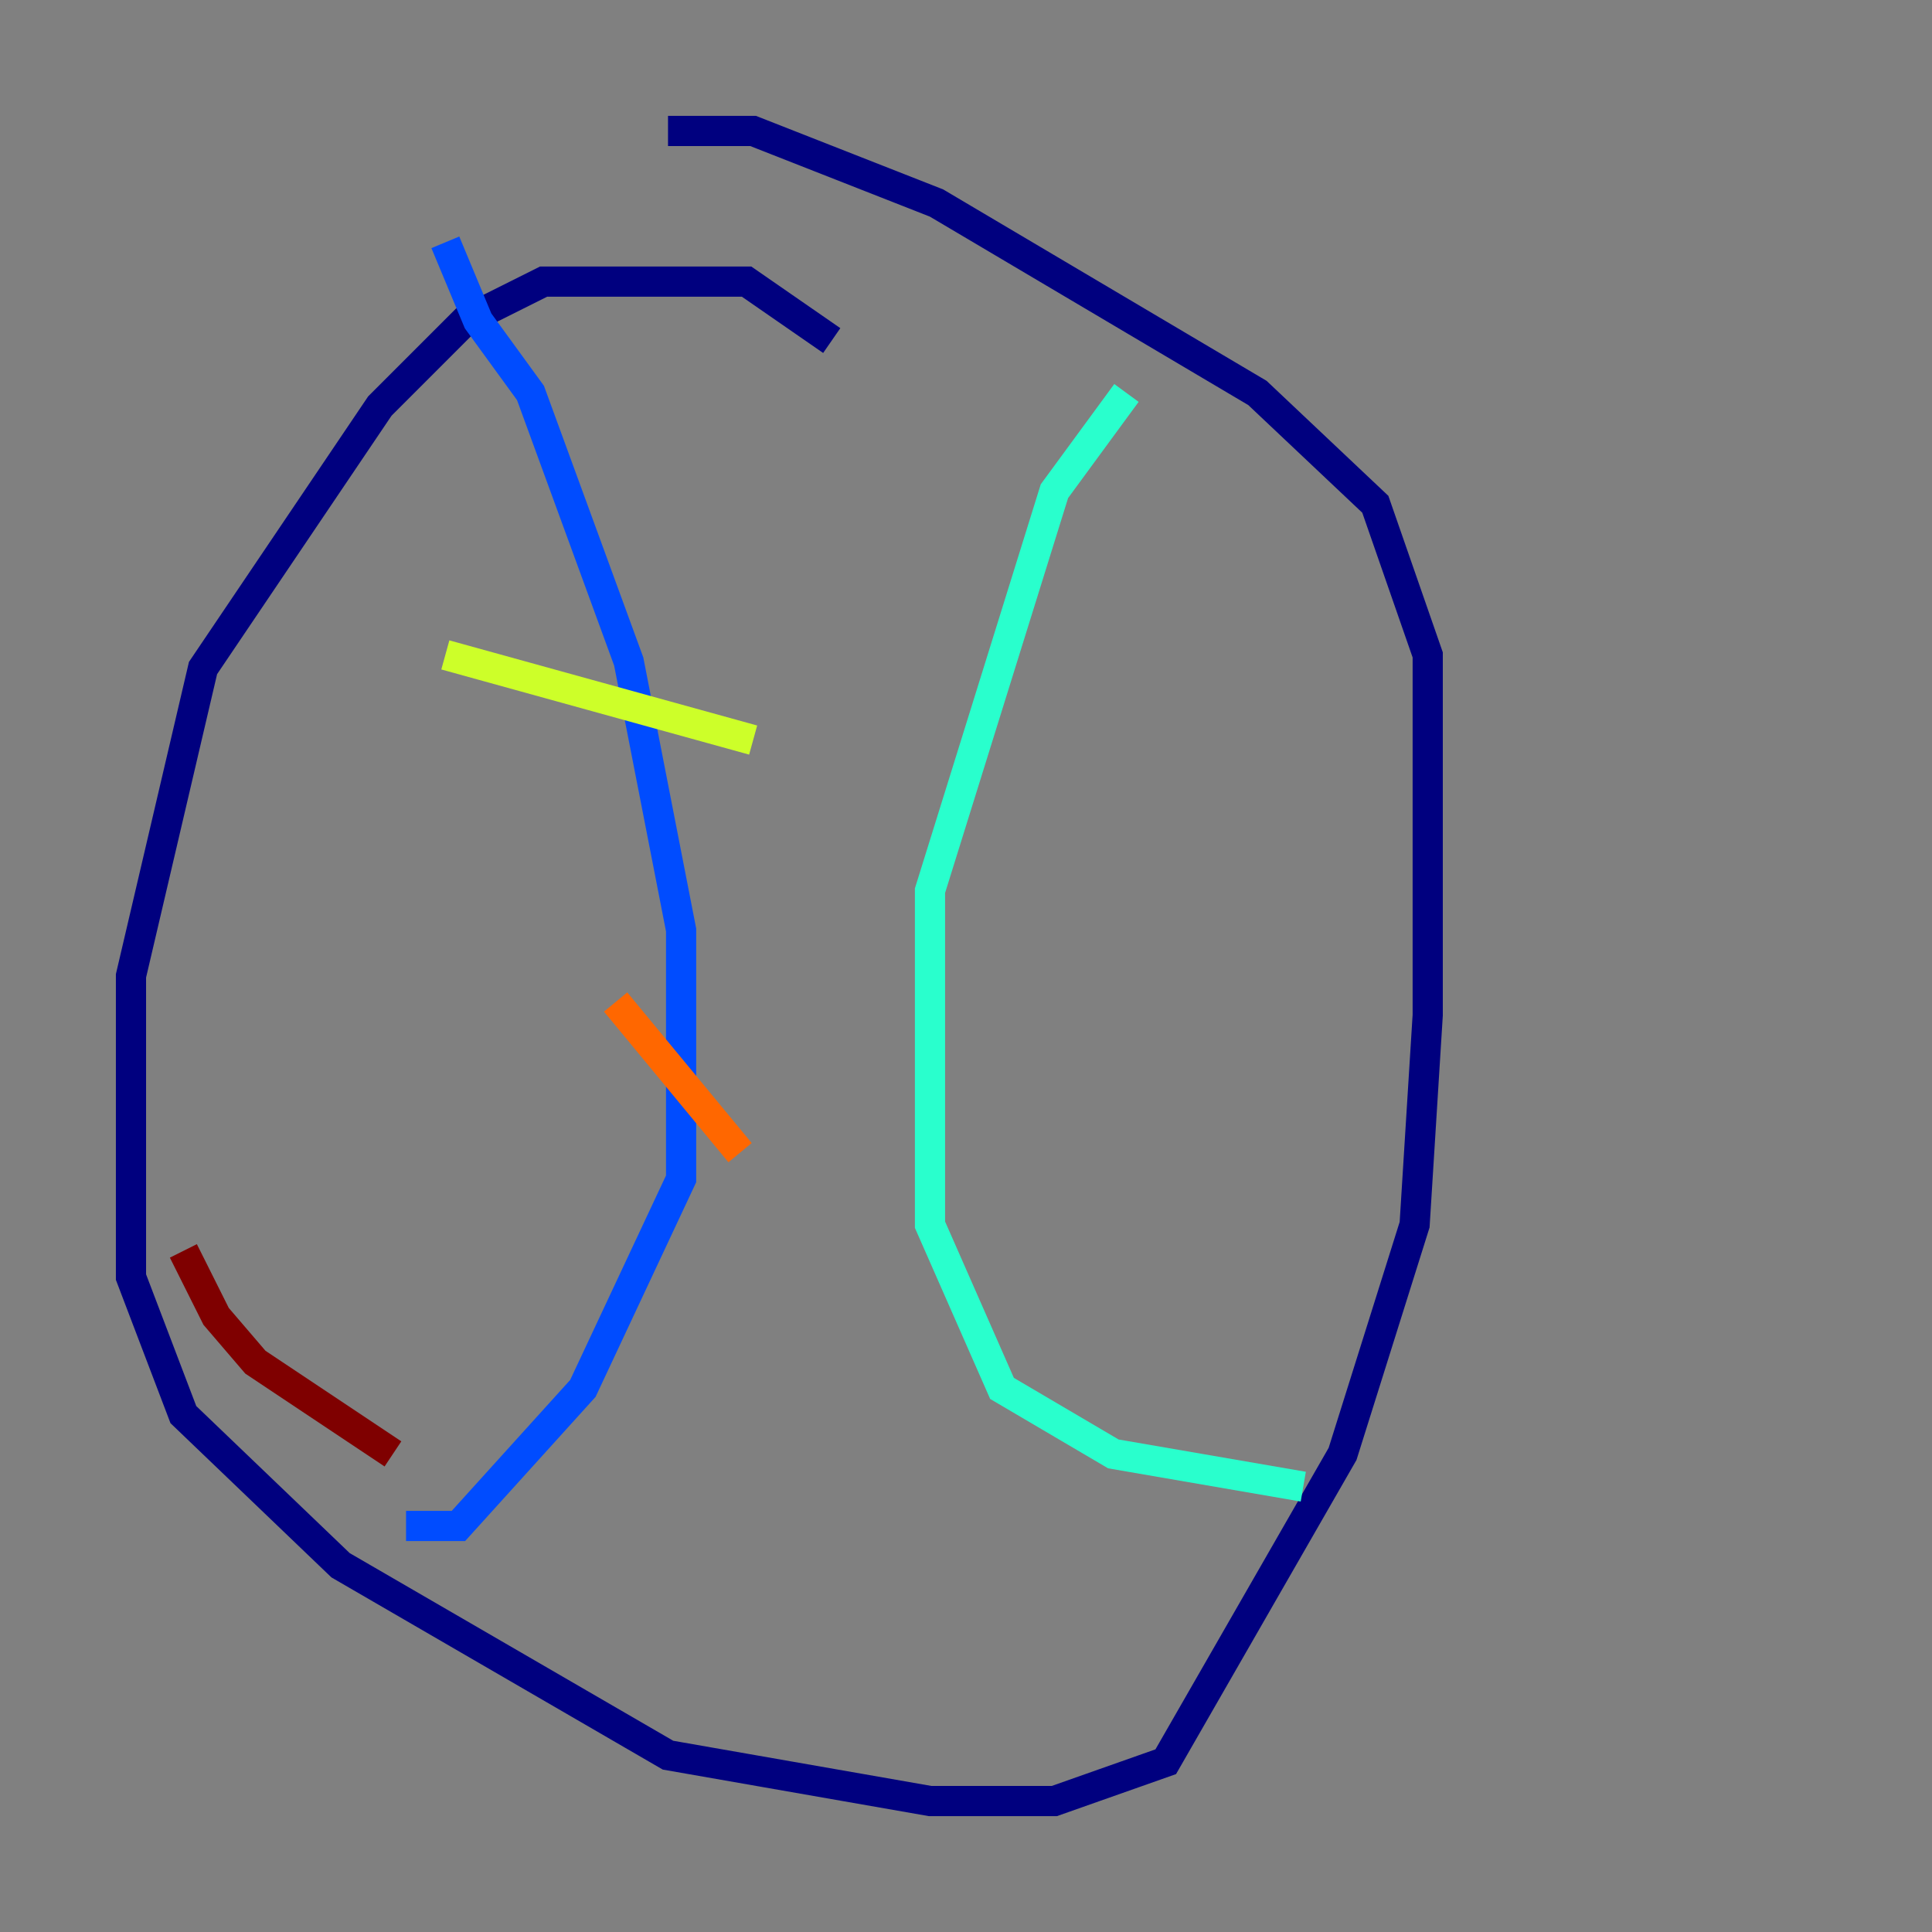 <?xml version="1.0" encoding="utf-8" ?>
<svg baseProfile="tiny" height="128" version="1.2" viewBox="0,0,128,128" width="128" xmlns="http://www.w3.org/2000/svg" xmlns:ev="http://www.w3.org/2001/xml-events" xmlns:xlink="http://www.w3.org/1999/xlink"><rect x="0" y="0" width="128" height="128" fill="#808080" stroke="none"/><defs /><polyline fill="none" points="55.105,22.563 49.464,18.658 36.014,18.658 30.807,21.261 25.166,26.902 13.451,44.258 8.678,64.651 8.678,84.61 12.149,93.722 22.563,103.702 44.258,116.285 61.614,119.322 69.858,119.322 77.234,116.719 88.949,96.325 93.722,81.139 94.59,67.254 94.59,43.39 91.119,33.41 83.308,26.034 62.047,13.451 49.898,8.678 44.258,8.678" stroke="#00007f" stroke-width="2" /><polyline fill="none" points="29.505,16.054 31.675,21.261 35.146,26.034 41.654,43.824 45.125,61.614 45.125,78.102 38.617,91.986 30.373,101.098 26.902,101.098" stroke="#004cff" stroke-width="2" /><polyline fill="none" points="74.63,26.034 69.858,32.542 61.614,59.01 61.614,81.139 66.386,91.986 73.763,96.325 86.346,98.495" stroke="#29ffcd" stroke-width="2" /><polyline fill="none" points="29.505,43.39 49.898,49.031" stroke="#cdff29" stroke-width="2" /><polyline fill="none" points="40.786,66.386 49.031,76.366" stroke="#ff6700" stroke-width="2" /><polyline fill="none" points="12.149,82.875 14.319,87.214 16.922,90.251 26.034,96.325" stroke="#7f0000" stroke-width="2" /></svg>